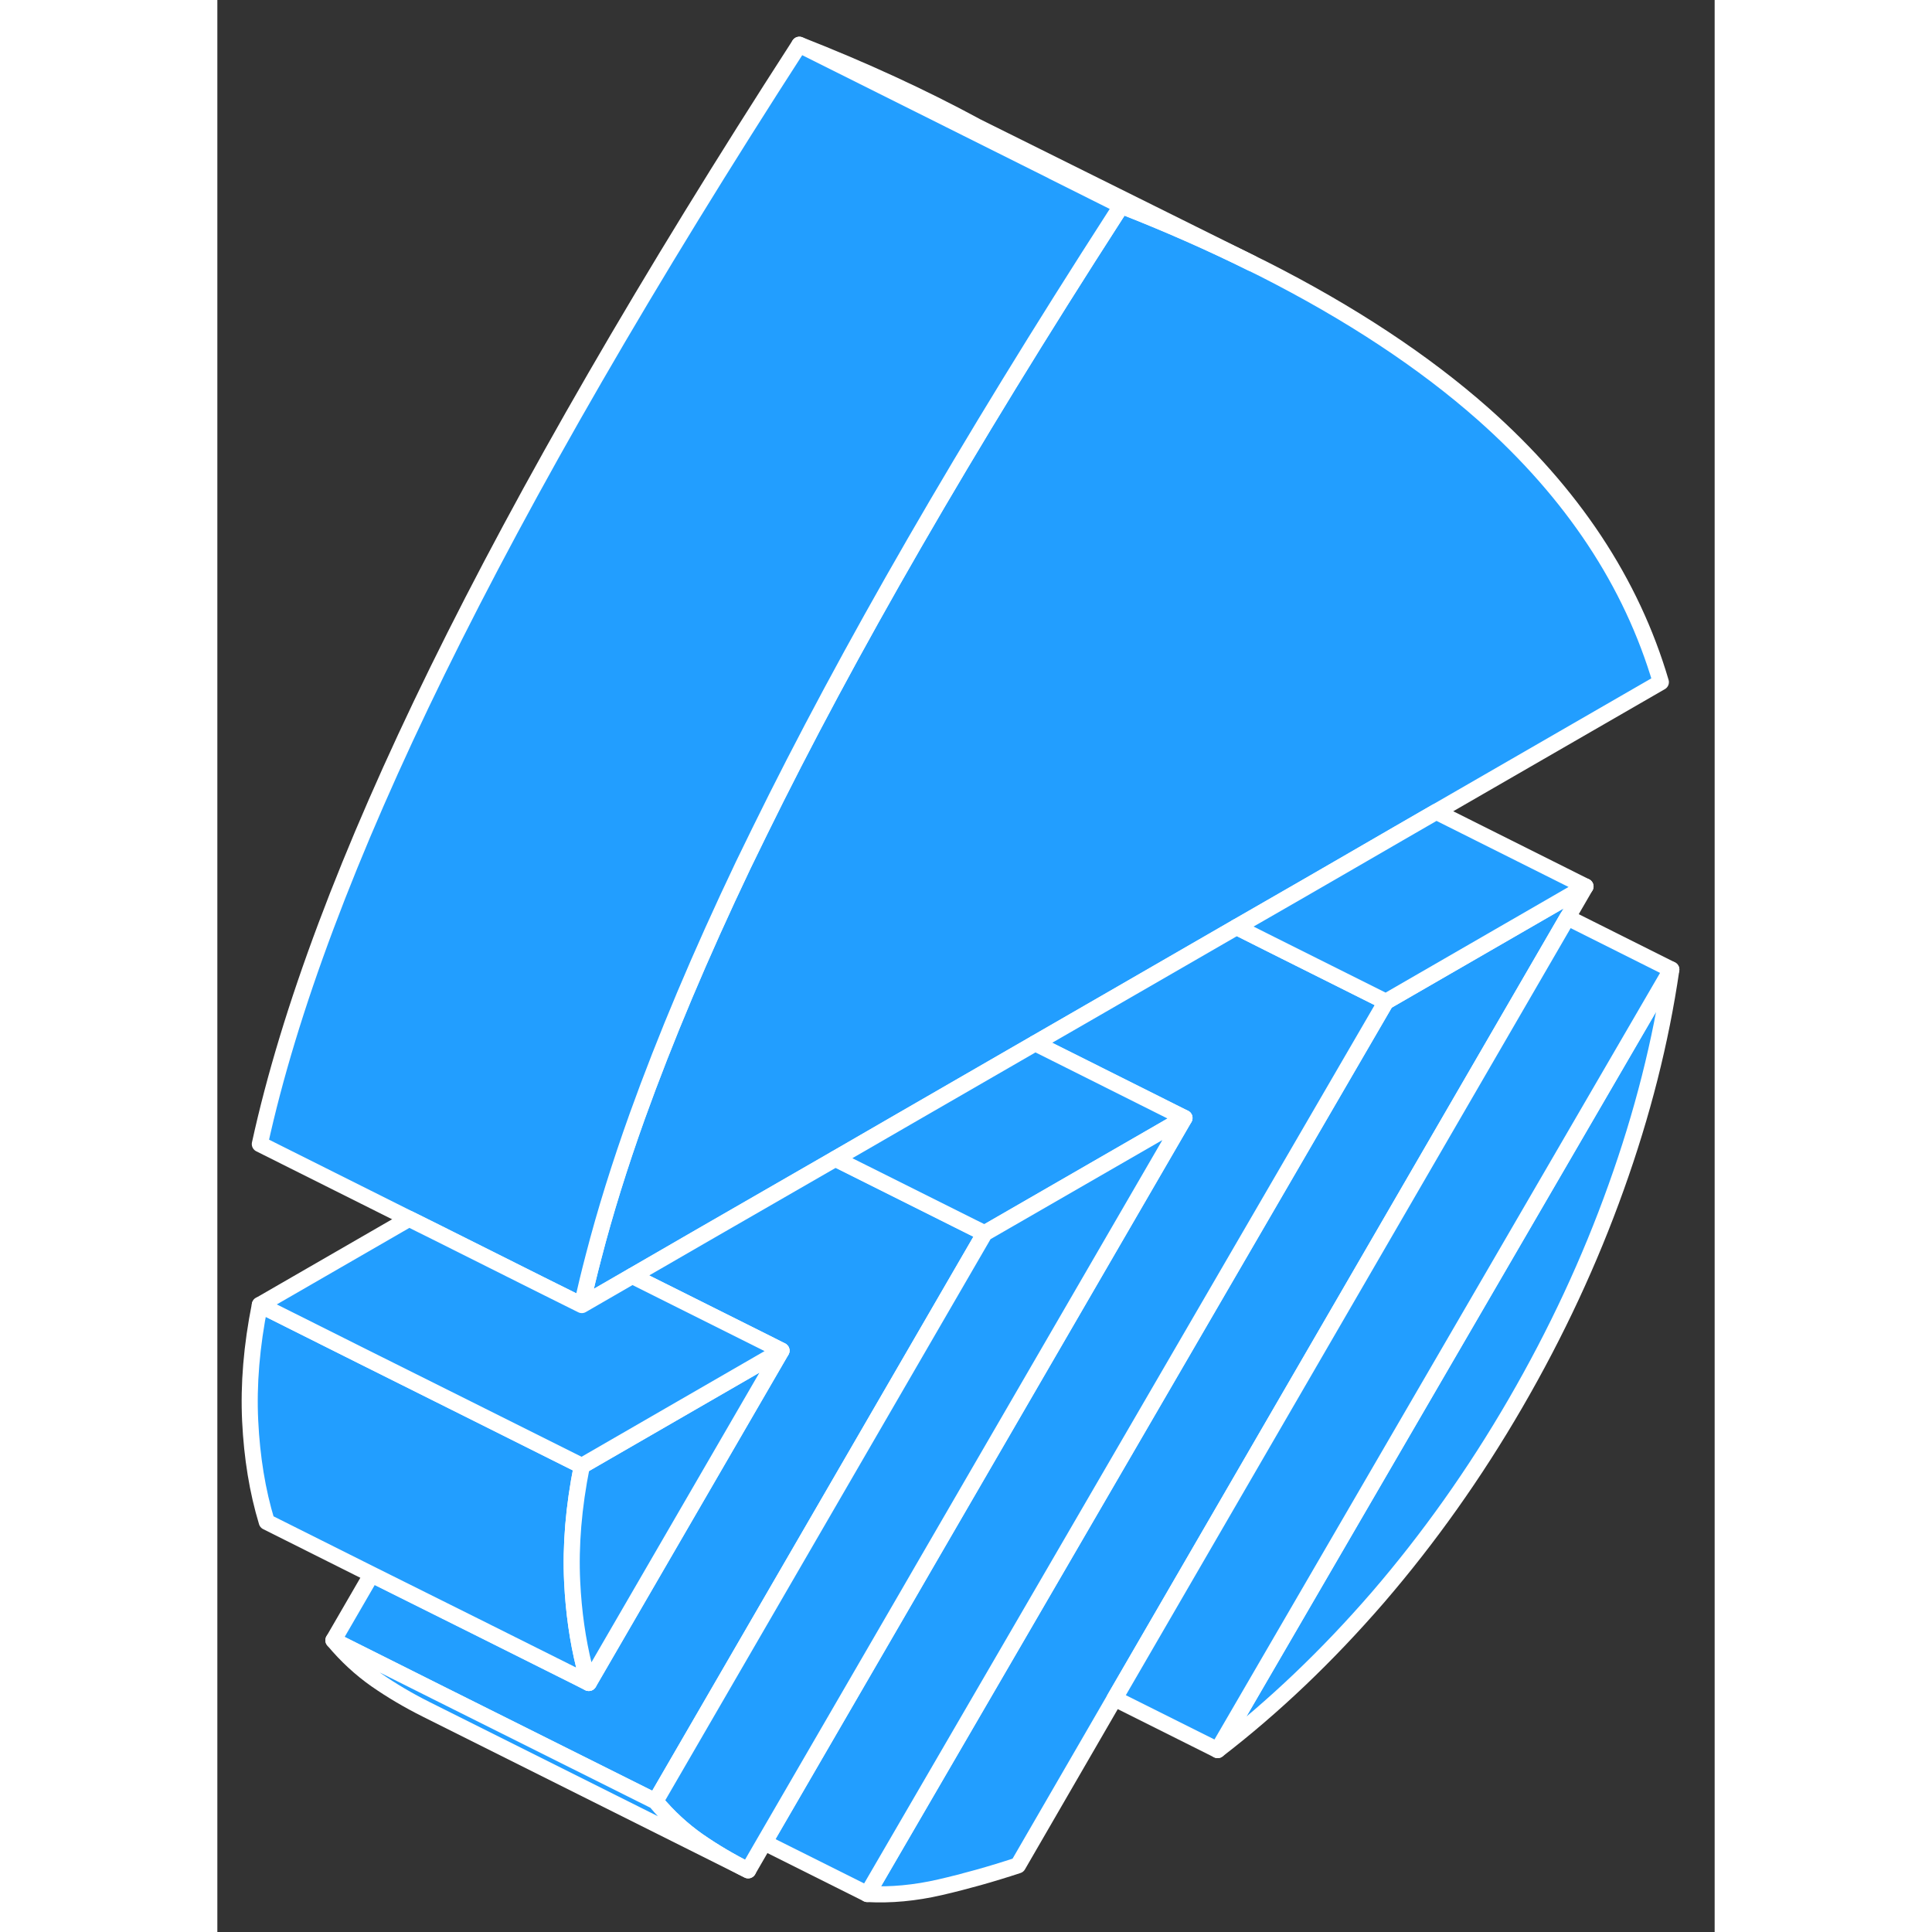 <svg width="48" height="48" viewBox="0 0 93 120" fill="#229EFF" xmlns="http://www.w3.org/2000/svg" stroke-width="1px" stroke-linecap="round" stroke-linejoin="round"><rect x="0" y="0" width="93" height="120" fill="#333333" stroke="none"/><path d="M90.309 60.221C89.659 64.681 88.519 69.181 86.879 73.751C85.249 78.311 83.169 82.781 80.629 87.161C78.089 91.541 75.239 95.551 72.089 99.211C68.929 102.861 65.609 106.021 62.129 108.701L90.309 60.221Z" stroke="white" stroke-linejoin="round"/><path d="M84.979 55.06L83.859 56.991L55.729 105.501L49.729 115.861C48.059 116.411 46.449 116.861 44.889 117.221C43.329 117.581 41.819 117.721 40.369 117.641L49.299 102.281L72.579 62.221L82.659 56.401L84.979 55.06Z" stroke="white" stroke-linejoin="round"/><path d="M89.659 42.37L75.709 50.42L73.389 51.76L69.659 53.92L67.409 55.22L63.309 57.58L54.909 62.43L50.799 64.8L42.469 69.61L38.389 71.97L29.989 76.81L25.769 79.25L22.639 81.06C22.859 80.08 23.099 79.08 23.369 78.05C24.079 75.3 24.989 72.38 26.089 69.31C27.819 64.5 30.009 59.3 32.669 53.72C32.999 53.04 33.339 52.35 33.679 51.65C39.149 40.49 46.519 27.73 55.769 13.37C55.889 13.18 56.019 12.98 56.149 12.78C59.039 13.91 61.729 15.1 64.249 16.35L64.979 16.71C70.379 19.45 74.929 22.45 78.619 25.71C84.159 30.62 87.839 36.18 89.659 42.37Z" stroke="white" stroke-linejoin="round"/><path d="M72.579 62.22L49.299 102.28L40.369 117.64L33.969 114.44L42.879 99.08L43.949 97.23L60.069 69.44L59.349 69.08L52.919 65.86L50.799 64.8L54.909 62.43L63.309 57.58L65.419 58.64L68.119 59.99L72.579 62.22Z" stroke="white" stroke-linejoin="round"/><path d="M47.659 76.601L27.579 111.241L27.209 111.881L13.599 105.081L7.209 101.881L9.579 97.791L15.979 100.981L22.379 104.181L23.069 104.531L35.039 83.891L34.369 83.551L27.949 80.341L25.769 79.251L29.989 76.811L38.389 71.971L40.489 73.021L46.909 76.231L47.659 76.601Z" stroke="white" stroke-linejoin="round"/><path d="M23.069 104.53L22.379 104.18L15.979 100.98L9.579 97.79L3.069 94.53C2.489 92.62 2.149 90.53 2.039 88.26C1.929 86 2.129 83.59 2.639 81.05L9.029 84.25L15.539 87.5L21.939 90.7L22.639 91.05C22.129 93.59 21.929 96 22.039 98.26C22.129 100.13 22.379 101.87 22.779 103.49C22.869 103.84 22.969 104.19 23.069 104.53Z" stroke="white" stroke-linejoin="round"/><path d="M64.249 16.35C61.729 15.1 59.039 13.91 56.149 12.78L51.889 10.65L51.859 10.63L36.149 2.78C40.149 4.35 43.789 6.03 47.079 7.81L47.109 7.83L64.249 16.35Z" stroke="white" stroke-linejoin="round"/><path d="M56.149 12.78C56.019 12.98 55.889 13.18 55.769 13.37C46.519 27.73 39.149 40.49 33.679 51.65C33.339 52.35 32.999 53.04 32.669 53.72C30.009 59.3 27.819 64.5 26.089 69.31C24.989 72.38 24.079 75.3 23.369 78.05C23.099 79.08 22.859 80.08 22.639 81.06L20.029 79.76L13.519 76.5L11.909 75.7L2.639 71.06C4.449 62.78 8.129 52.97 13.679 41.65C19.229 30.34 26.719 17.38 36.149 2.78L51.859 10.63L51.889 10.65L56.149 12.78Z" stroke="white" stroke-linejoin="round"/><path d="M35.039 83.891L23.069 104.531C22.969 104.191 22.869 103.841 22.779 103.491C22.379 101.871 22.129 100.131 22.039 98.261C21.929 96.001 22.129 93.591 22.639 91.05L33.739 84.641L35.039 83.891Z" stroke="white" stroke-linejoin="round"/><path d="M35.039 83.89L33.739 84.64L22.639 91.05L21.939 90.7L15.539 87.5L9.029 84.25L2.639 81.05L11.909 75.7L13.519 76.5L20.029 79.76L22.639 81.06L25.769 79.25L27.949 80.34L34.369 83.55L35.039 83.89Z" stroke="white" stroke-linejoin="round"/><path d="M60.069 69.44L58.669 70.25L47.659 76.6L46.909 76.23L40.489 73.02L38.389 71.97L42.469 69.61L50.799 64.8L52.919 65.86L59.349 69.08L60.069 69.44Z" stroke="white" stroke-linejoin="round"/><path d="M84.979 55.06L82.659 56.4L72.579 62.22L68.119 59.99L65.419 58.64L63.309 57.58L67.409 55.22L69.659 53.92L73.389 51.76L75.709 50.42L84.979 55.06Z" stroke="white" stroke-linejoin="round"/><path d="M90.309 60.22L62.129 108.7L55.729 105.5L83.859 56.99L90.309 60.22Z" stroke="white" stroke-linejoin="round"/><path d="M60.069 69.44L43.949 97.231L42.879 99.08L33.969 114.44L32.969 116.17C31.889 115.63 30.849 115.02 29.869 114.34C28.899 113.66 28.009 112.84 27.209 111.88L27.579 111.24L47.659 76.6L58.669 70.251L60.069 69.44Z" stroke="white" stroke-linejoin="round"/><path d="M32.969 116.17L12.969 106.17C11.889 105.63 10.849 105.02 9.869 104.34C8.899 103.66 8.009 102.84 7.209 101.88L13.599 105.08L27.209 111.88C28.009 112.84 28.899 113.66 29.869 114.34C30.849 115.02 31.889 115.63 32.969 116.17Z" stroke="white" stroke-linejoin="round"/></svg>
